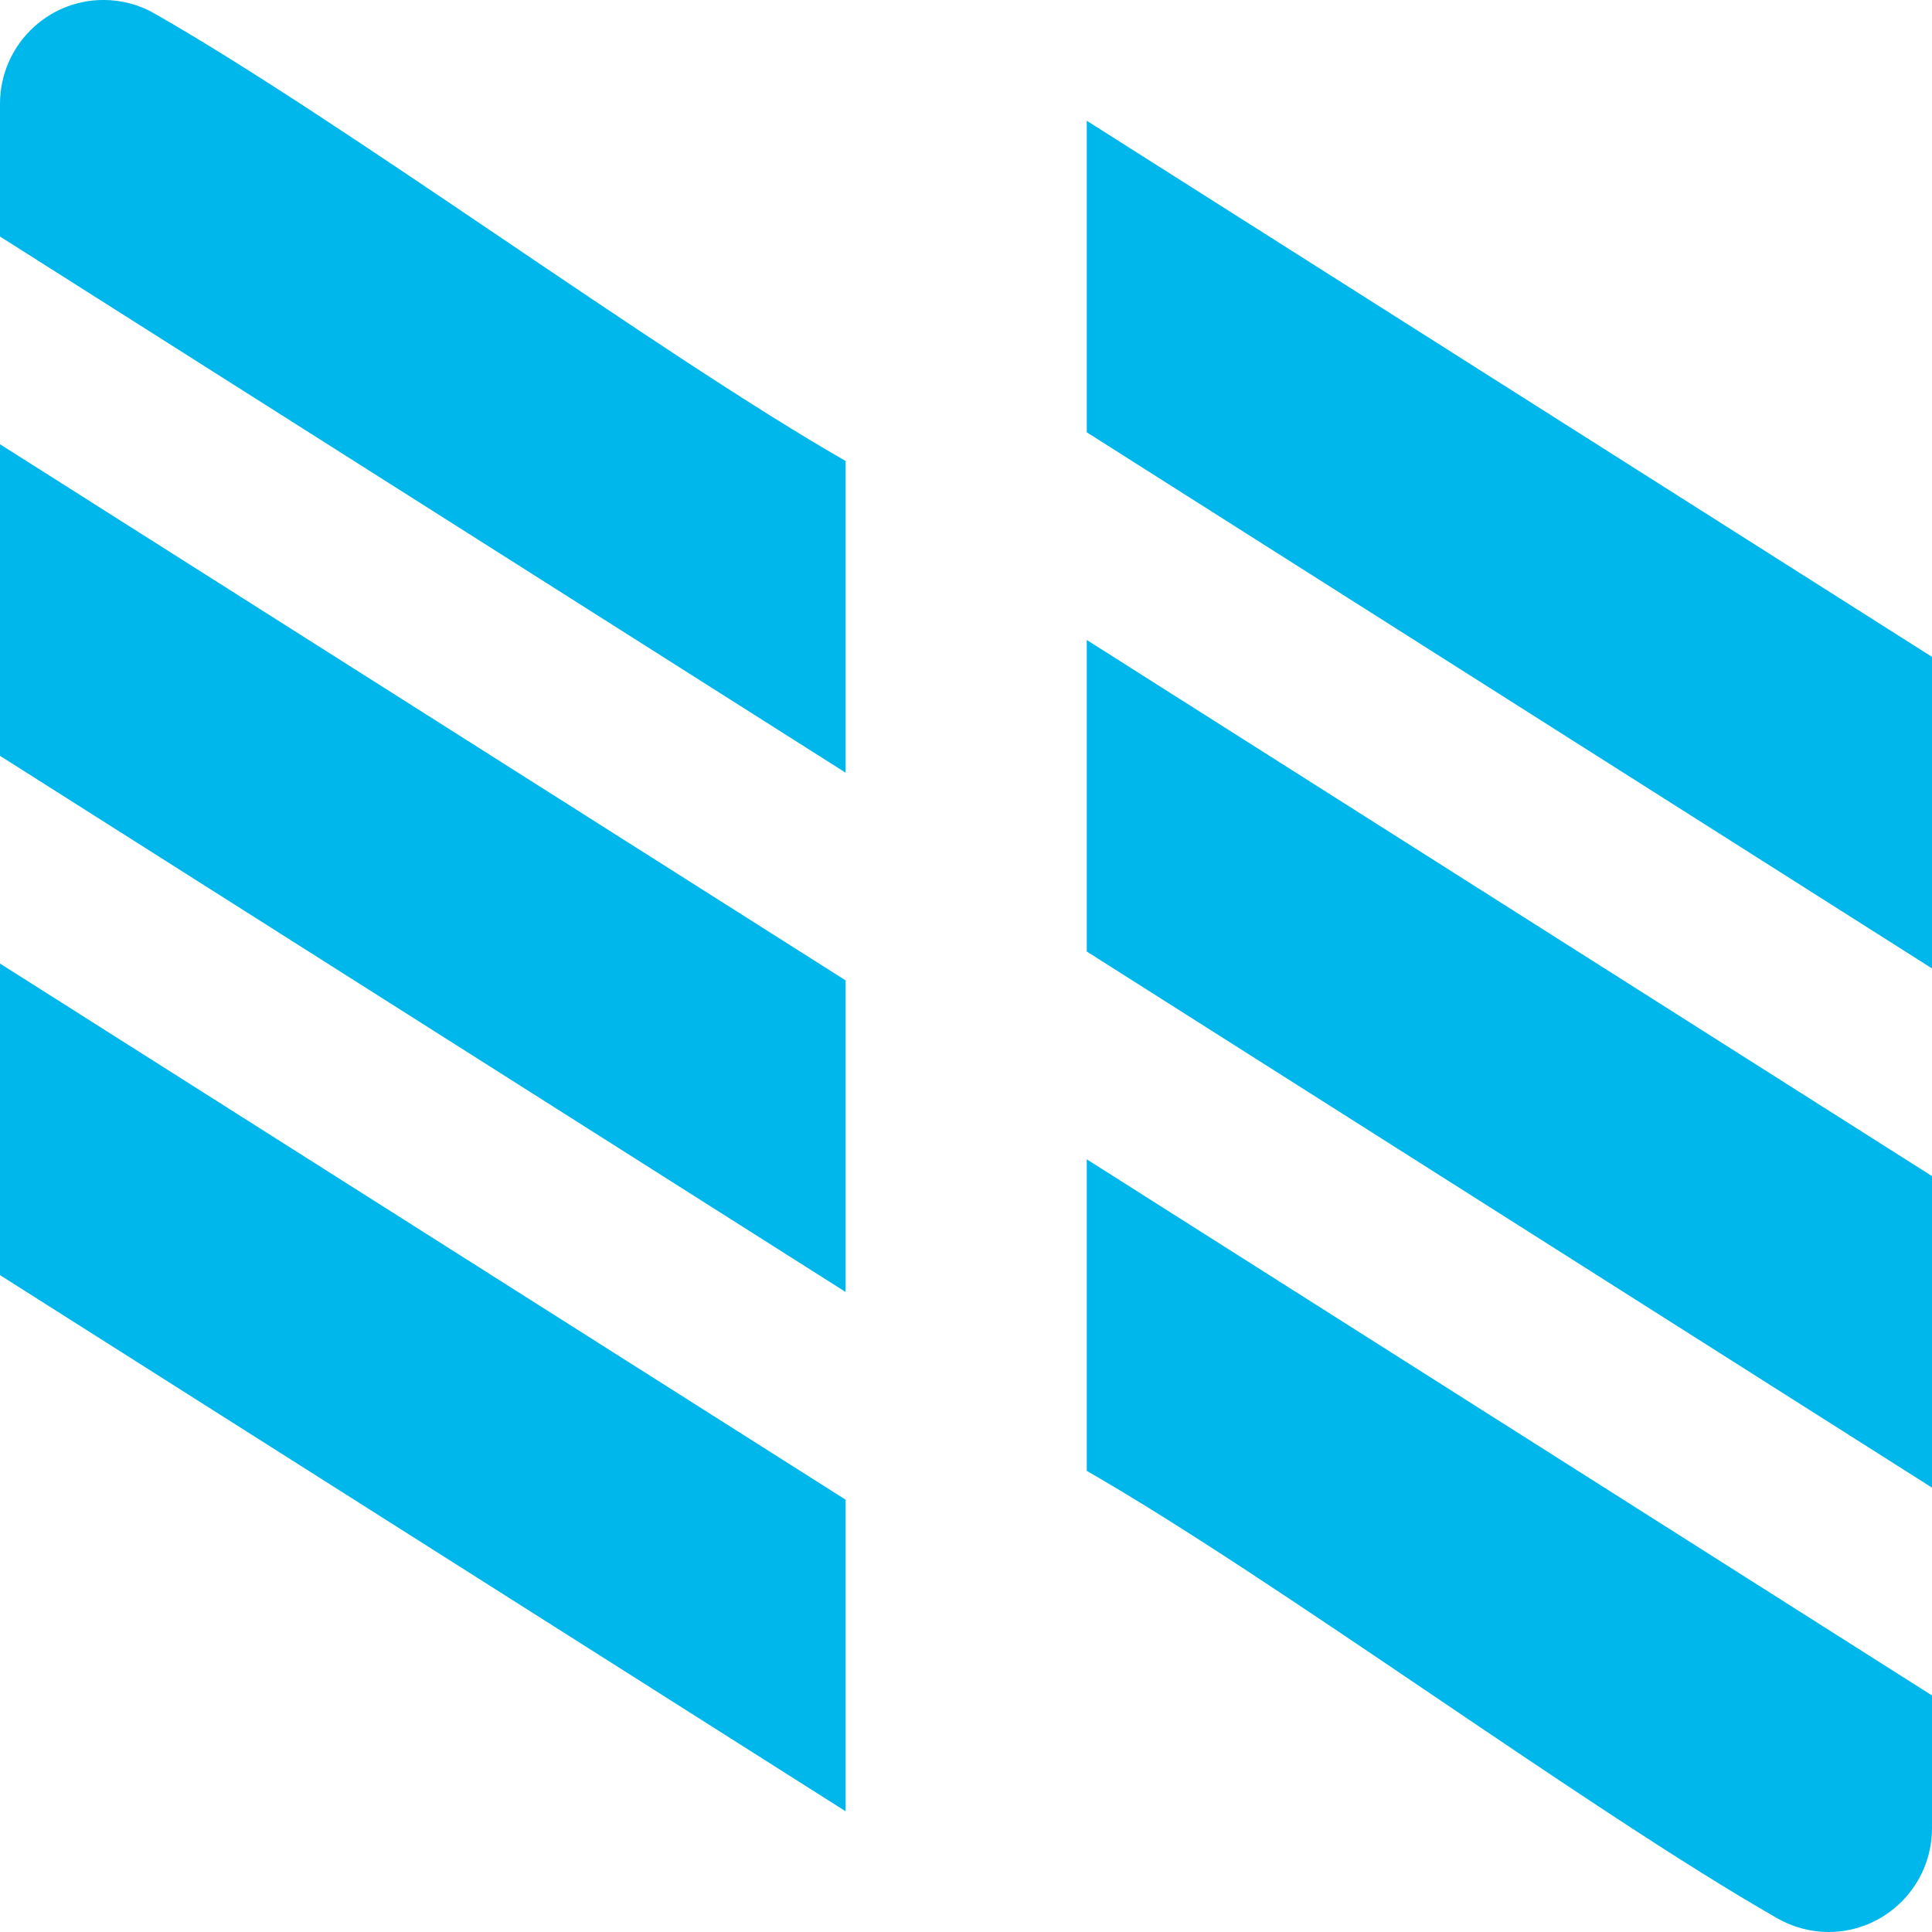 <svg viewBox="0 0 16 16" xmlns="http://www.w3.org/2000/svg">
 <path d="m9 1 7 4.44v2.58l-7-4.44z" fill="#00b7eb" fill-rule="evenodd"/>
 <path d="m9 5.3 7 4.44v2.58l-7-4.44z" fill="#00b7eb" fill-rule="evenodd"/>
 <path d="m9 9.601 7 4.44v1.099c0 0.475-0.384 0.86-0.857 0.86-0.149 0-0.296-0.04-0.425-0.114-1.569-0.897-4.146-2.803-5.718-3.705z" fill="#00b7eb" fill-rule="evenodd"/>
 <g transform="matrix(.98 0 0 .983 -.98 -1.175)" fill="#00b7eb" fill-rule="evenodd">
  <path d="m1 4.938 7.146 4.517v2.625l-7.146-4.517z"/>
  <path d="m1 9.313 7.146 4.517v2.625l-7.146-4.517z"/>
  <path d="m8.146 7.705-7.146-4.517v-1.118c0-0.483 0.392-0.875 0.875-0.875 0.152 0 0.302 0.04 0.434 0.116 1.602 0.912 4.233 2.851 5.837 3.768z"/>
 </g>
</svg>
